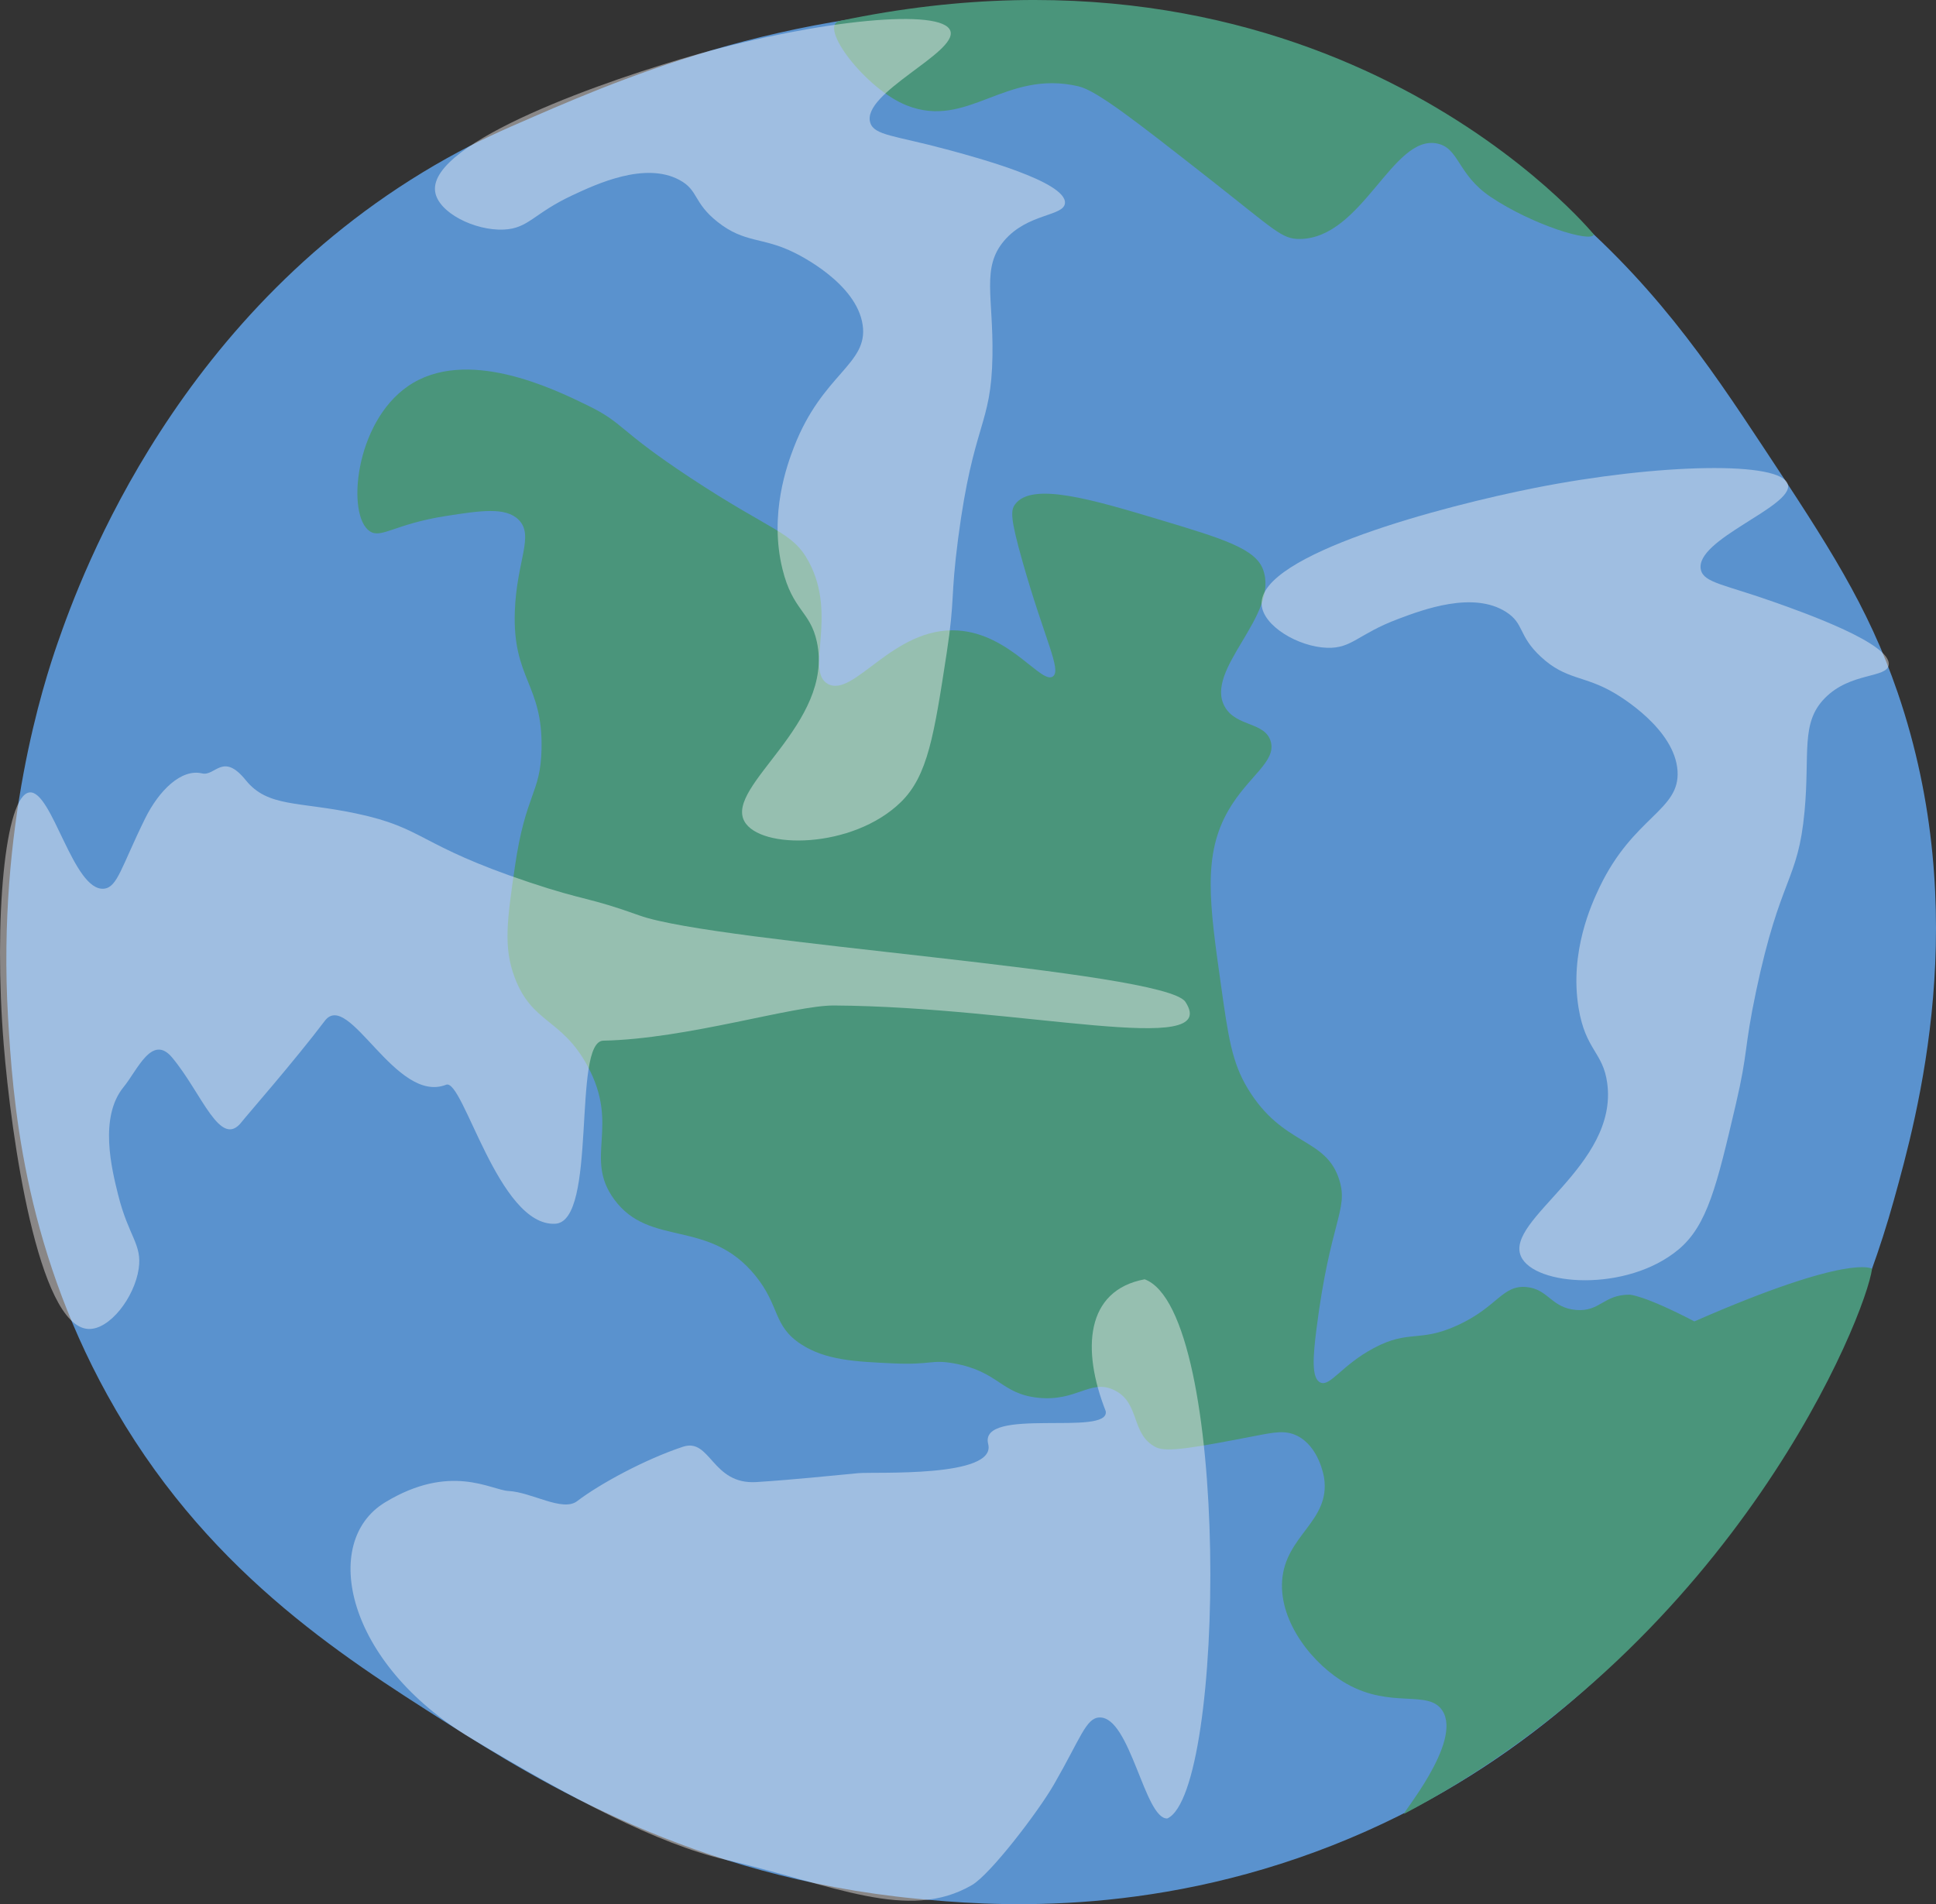 <svg xmlns="http://www.w3.org/2000/svg" viewBox="0 0 3107.6 3056.9"><rect x="0" y="0" width="3107.6" height="3056.9" fill="#333333" stroke="none"/><defs><style>.cls-1{fill:#5a92ce;}.cls-2{fill:#4a957b;}.cls-3{fill:#fffbfa;opacity:0.42;}</style></defs><g id="圖層_2" data-name="圖層 2"><g id="圖層_1-2" data-name="圖層 1"><path class="cls-1" d="M92.53,1032.13c38-109.39,193.7-537.27,625-778.21,50.38-28.14,87.57-44.27,140.94-67.41C1018.61,117.09,1315.57-7.81,1698,14.94c95.34,5.67,275,18,484.09,110.3,42.07,18.57,167.82,76.8,306.38,190C2650.38,447.45,2740.71,582,2831.59,719.62c101.7,154,166.52,252.22,214.47,392.17,121.75,355.32,31.7,679-6.13,815-87.64,315-252.31,528.9-349.27,637.28-84.18,94.08-256.09,281.85-551.49,398.29-300.08,118.29-558.57,96.34-667.92,85.79-358.27-34.58-605-187.41-753.7-281.87-173-109.89-392-249-545.36-527-136-246.35-151.84-477.55-159.32-606.64C-4.87,1326.54,70.39,1095.88,92.53,1032.13Z"/><path class="cls-2" d="M2254.08,2911.78c-7.57,4,93.89-114.81,61.28-165.44-22.31-34.63-81.64-2.7-153.19-42.9-54.53-30.63-108.61-98.9-104.17-165.44,4.89-73.48,77.85-95.49,67.4-165.45-.41-2.75-8.09-49.81-42.89-67.4-19.14-9.68-37.28-5.8-67.41,0-94.37,18.16-141.91,27.07-159.32,18.38-41.47-20.7-24.79-71.43-67.4-91.92-38.4-18.46-59.82,19-122.55,12.26-59.43-6.35-62.56-42.31-134.81-55.15-36.93-6.56-35.82,2.89-98,0-59.82-2.77-107.76-5-147.07-30.64-45.71-29.82-33.58-61.19-73.53-110.3-75.25-92.48-169.65-44.31-226.72-122.55-49-67.14,10.32-116.63-42.9-214.47-41.25-75.83-88.49-67.45-116.42-140.93-18.62-49-12.42-91.9,0-177.7,17.34-119.87,41.37-117,42.89-190,2.17-104.13-46.67-112-42.89-220.6,2.82-81,31.58-121.56,6.13-147.06-20.88-20.92-61.21-14.68-116.43-6.13-82.32,12.74-104,36.9-122.55,24.51-37.56-25-24.4-173.79,61.27-232.85,93.28-64.3,234,4.29,288,30.64,60.23,29.36,46,37.62,165.45,116.42,133.51,88.09,163.8,86,190,134.81,46.81,87.3-6.36,175.65,30.64,196.09,41.78,23.08,104.87-92.27,208.34-85.79,84.6,5.3,135.29,88.25,153.19,73.53,13.49-11.09-13.77-59.52-49-183.83-20-70.35-19-82.42-12.26-91.91,26.65-37.25,124.72-7.88,232.85,24.51C1963.86,865,2015.09,881,2027.36,914.17c27.07,73.2-95.44,160.74-61.28,220.59,18.48,32.38,64.12,23.9,73.53,55.15,9.84,32.66-35.75,55.93-67.4,110.3-41.9,72-30.94,149.6-12.26,281.87,11.62,82.23,17.42,123.34,42.9,165.45,56.69,93.71,125.49,77.25,147.06,147.06,14.84,48-14.77,65.26-36.76,239-5.64,44.53-8.21,79.07,6.12,85.79,15.81,7.41,34.05-27.54,85.79-55.15,57-30.43,73-8.32,134.81-36.77,64.26-29.58,71.53-64.82,110.3-61.27,35.33,3.23,39.82,33.47,79.66,36.76,38.67,3.2,43.72-24.54,85.78-24.51,0,0,21.8,0,104.17,42.9,251.75-110.23,285.14-84.47,285.14-84.47C2995.51,2110.67,2788.19,2629.48,2254.08,2911.78Z"/><path class="cls-2" d="M1348,33.54c-36.11,7.59,41.73,109.74,107.4,135.68,98.42,38.88,157.63-58.25,275.74-30.64,29.09,6.8,89.24,53.65,208.34,147.07,107.77,84.52,118,98.36,147.07,98,100.65-1.11,148.7-168.43,220.59-153.19,35.39,7.5,32.1,49.81,85.79,85.78,67.53,45.26,162.21,73.93,165.45,60.17C2558.41,376.45,2141.73-133.29,1348,33.54Z"/><path class="cls-3" d="M698.43,307.28c4.53,34,63.72,63.41,110.3,61.28,39.93-1.83,47.36-25.76,110.3-55.15,38.42-17.94,116.18-54.25,171.58-24.51,31,16.65,21.77,36.17,61.27,67.4,43.65,34.52,71.57,23.84,122.55,49,9.59,4.74,100.62,49.7,110.3,116.43,9.19,63.31-64.73,78-110.3,196.09-10.56,27.36-40.27,107.32-18.38,196.08,16.46,66.72,44.48,67.05,55.15,116.43,28.35,131.15-147.19,231.12-116.42,288,24.82,45.89,173.8,44.92,251.23-30.64,43.33-42.28,53.39-107.85,73.53-239,13.59-88.47,5.93-88.43,18.38-183.83,24.63-188.63,53.43-180.16,55.15-294.13,1.43-94.35-17.7-140.87,18.39-183.83,37.89-45.12,97.17-39.27,98-61.28,1.34-34.19-140.84-72.54-190-85.78-83.21-22.44-116.19-22.24-122.55-42.9-14.61-47.44,139.83-112.22,128.68-147.06-12-37.63-210-17.77-404.43,36.77C978.21,126.81,687.83,227.55,698.43,307.28Z"/><path class="cls-3" d="M2025.12,970.3c1.87,34.26,58.6,68.17,105.21,69.67,39.94,1.28,49.21-22,114.25-46.41,39.69-14.9,120-45.06,173-11.1,29.63,19,18.9,37.75,55.85,72,40.83,37.8,69.49,29.33,118.37,58.4,9.19,5.46,96.45,57.37,100.92,124.65,4.23,63.83-70.61,72.77-125.21,186.91-12.66,26.46-48.5,103.87-33.57,194.07,11.22,67.8,39.13,70.3,45.93,120.36,18.08,133-164.71,219-138.45,278.08,21.18,47.68,169.78,58.3,252.85-11,46.48-38.79,61.62-103.37,91.89-232.54,20.42-87.15,12.78-87.7,32.61-181.85,39.21-186.14,67.27-175.46,77.85-289,8.75-94-6.7-141.82,32.61-181.84,41.29-42,99.94-31.6,102.51-53.47,4-34-134.78-83.27-182.72-100.3-81.21-28.84-114.11-31.2-118.84-52.29-10.88-48.43,148.12-101,139.72-136.61-9.08-38.45-208-34-406.06,5.22C2318.08,812.12,2020.75,890,2025.12,970.3Z"/><path class="cls-3" d="M1837.36,2053.75c-95.16,17.86-101.26,113.1-62.51,211.63,7.47,41.74-204.19-8.08-188.65,52.85,13.91,54.52-181.71,44.31-208.39,46.74-44.93,4.08-100.08,10.21-163.4,14.29-72.05,4.65-73.53-71.49-118.22-56.66-60.72,20.13-133.22,59.42-169.78,87.3-23.32,17.79-72.81-14.41-110.3-16.34-27.84-1.43-92.91-45.57-198.13,18.38-104.17,63.32-63,257.93,138.16,378.66,162.1,97.26,300.48,169.85,408.85,195,173.29,40.25,292.48,100.37,395.13,40.64,29.6-17.22,106.28-117.53,131.69-161.6,43-74.67,51.31-106.6,72.9-107.44,49.61-1.95,72.59,163.94,109.12,162.11C1967.55,2875.78,1975.32,2105.05,1837.36,2053.75Z"/><path class="cls-3" d="M141.33,2133.44c34.25,2.08,74.45-50.38,81.29-96.51,5.86-39.53-16.2-51.41-33-118.82-10.24-41.15-31-124.42,8.84-173.09,22.3-27.25,45.65-85.89,77.9-47.22,47.91,57.44,77.35,148.25,111.85,103,6.48-8.5,84.3-97.29,133.13-161.92,38.57-51,113.72,134.45,194.8,102.51,27.29-10.75,83.65,227.68,175,223.2,68.64-3.36,26.84-292.94,77.35-293.94,134.16-2.68,305.73-56.89,370.39-56.47,300.16,1.91,623.2,84.7,563.89-5.79-33.19-50.63-751.46-93.79-876.29-138.69-84.23-30.3-85.65-22.78-176.9-53.29-180.4-60.34-166.57-87-278.1-110.52-92.32-19.49-141.64-9.64-176.89-53.29-37-45.85-48.85-5.94-70.28-11-33.3-7.87-69.26,27.35-91.68,73-38,77.37-44.1,109.77-65.59,112.06-49.37,5.24-83.33-158.75-119.67-154.5-39.24,4.6-57.7,202.68-41.45,404C17.84,1824.25,61.05,2128.56,141.33,2133.44Z"/></g></g></svg>